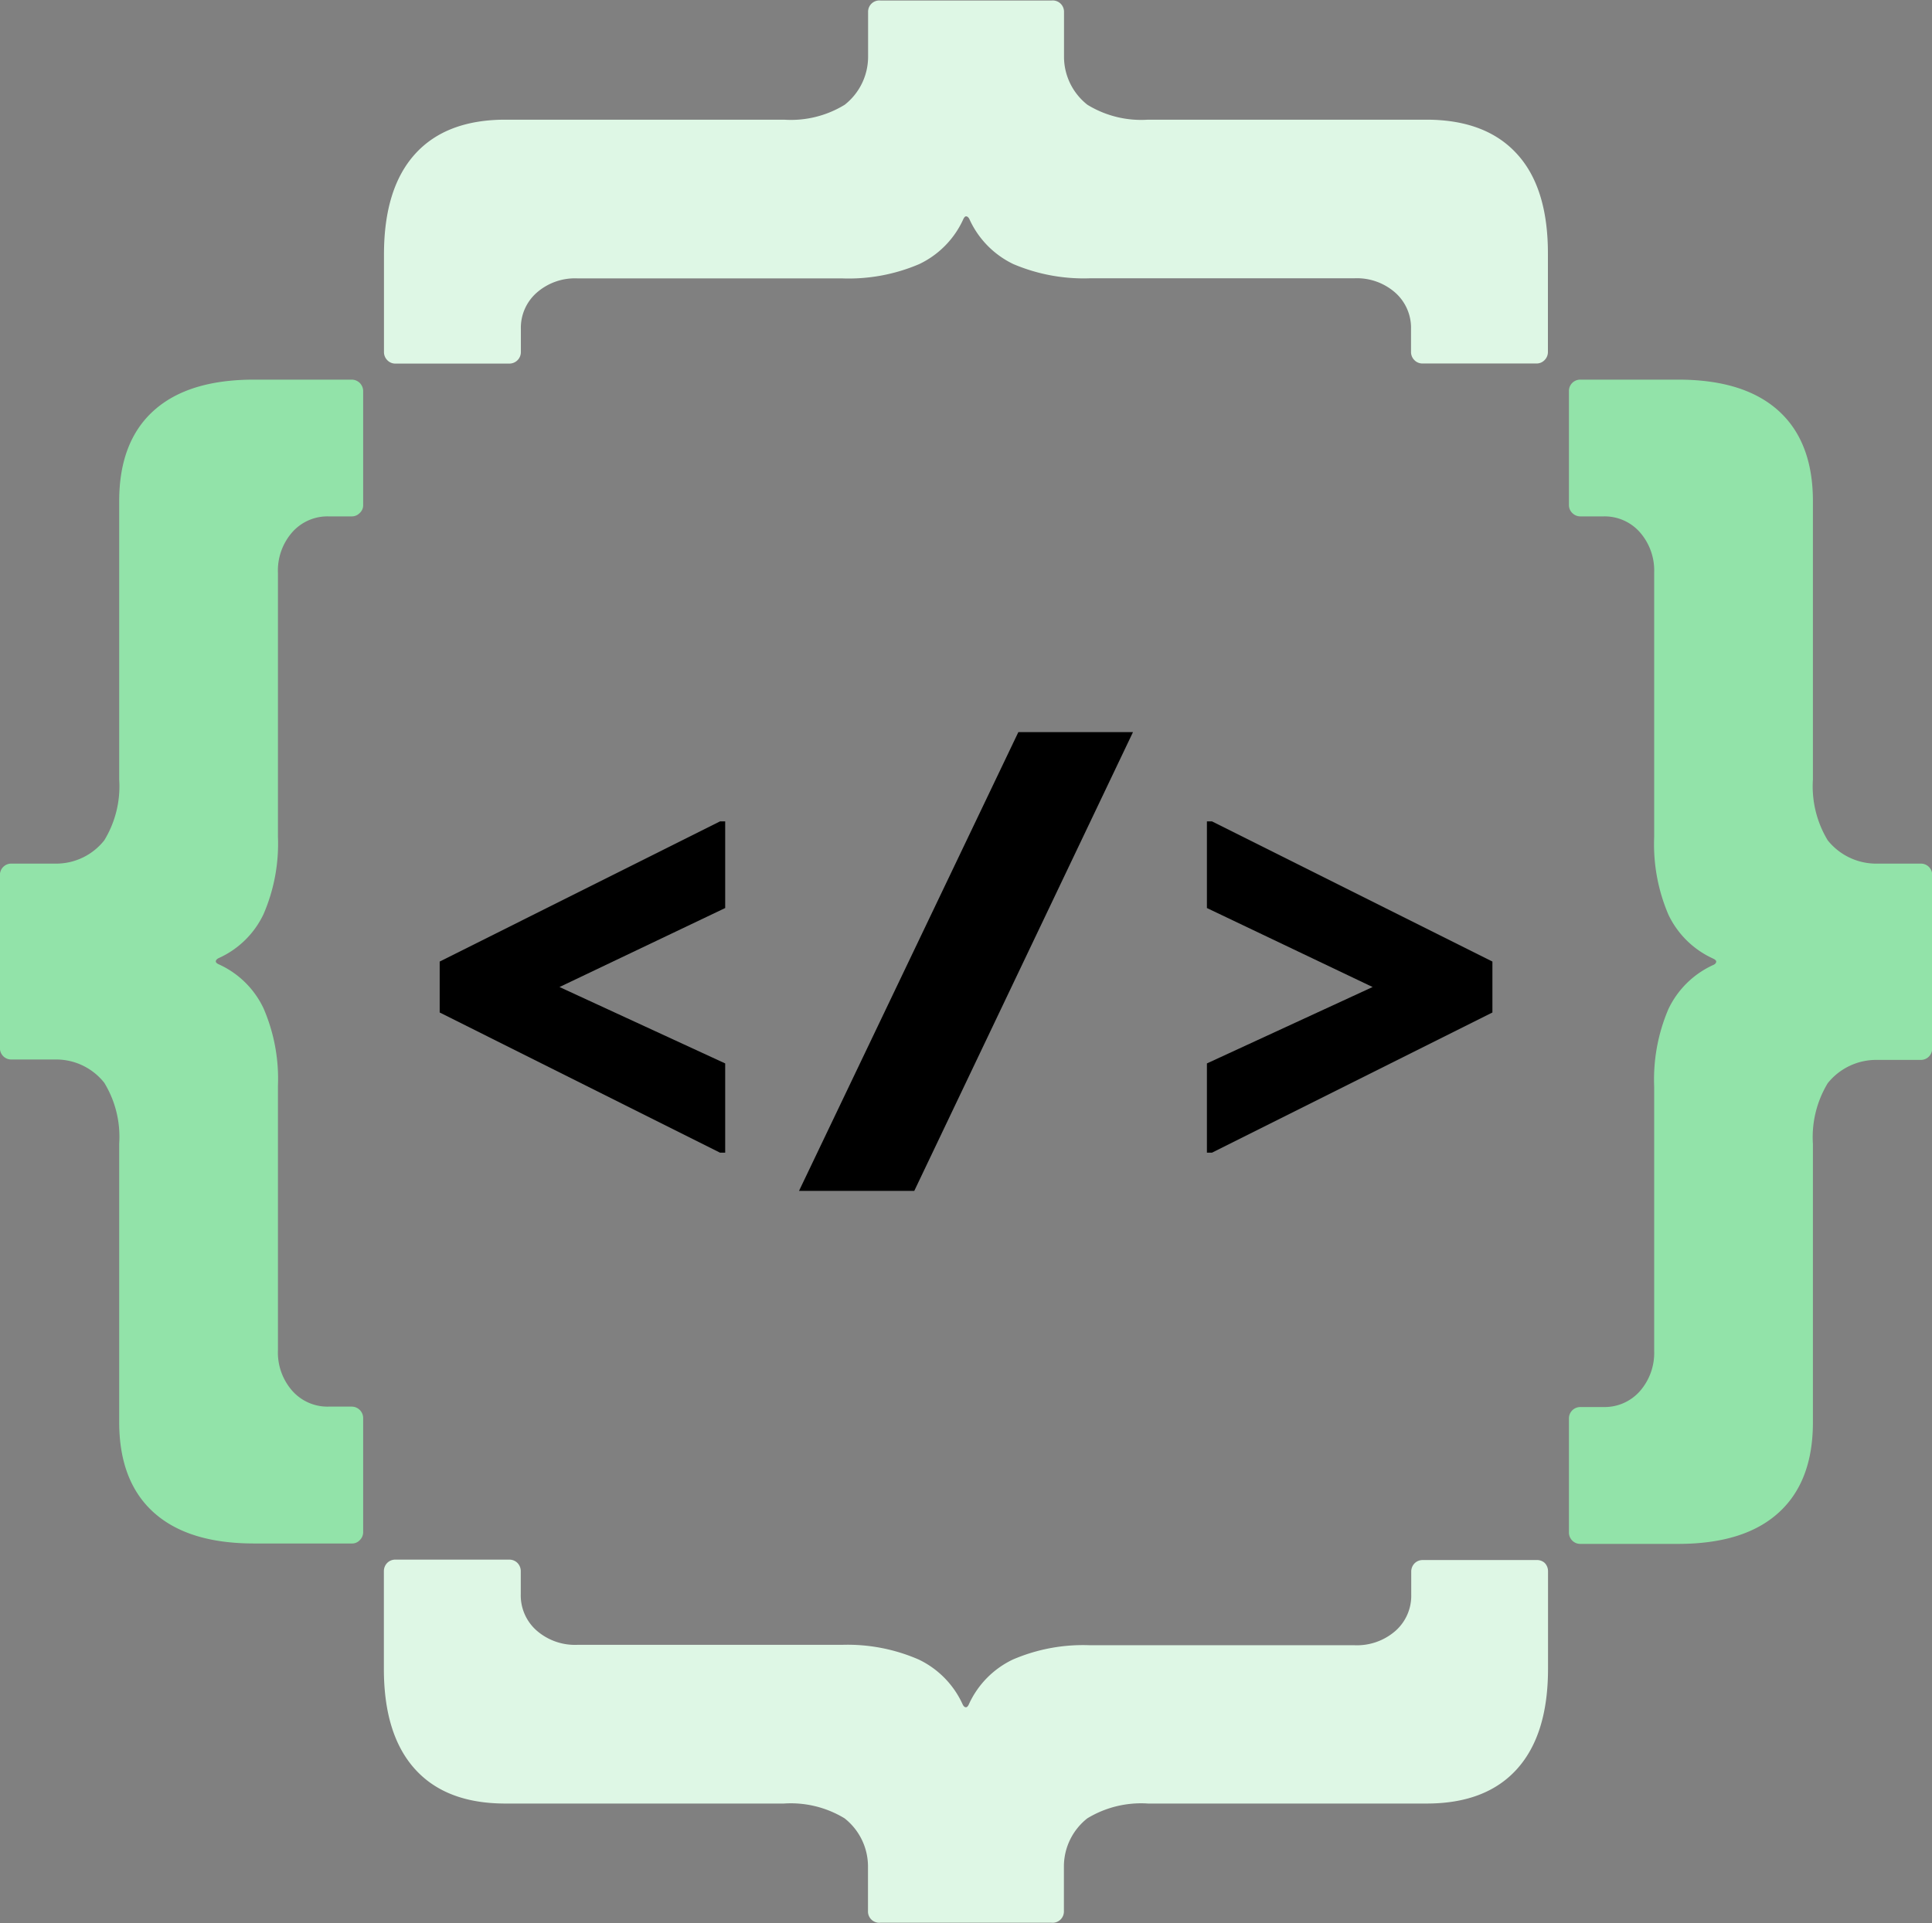 <svg xmlns="http://www.w3.org/2000/svg" viewBox="0 0 186.57 185.75"><rect x="0" y="0" width="186.57" height="185.75" fill="#808080" stroke="none"/><defs><style>.cls-1{fill:#def7e5;}.cls-2{fill:#92e3a9;}</style></defs><g id="OBJECTS"><path class="cls-1" d="M303.21,172q-3-3.31-8.74-3.32H267.58a9.93,9.93,0,0,1-5.86-1.44,5.9,5.9,0,0,1-2.26-4.57v-4.39a1.09,1.09,0,0,0-1.21-1.11h-16.5a1.09,1.09,0,0,0-1.21,1.11v4.39a5.9,5.9,0,0,1-2.26,4.57,9.93,9.93,0,0,1-5.86,1.44h-26.9q-5.73,0-8.73,3.32t-3,9.7v9.43a1.1,1.1,0,0,0,.32.78,1.06,1.06,0,0,0,.79.33h11a1.11,1.11,0,0,0,1.11-1.11v-2.22a4.51,4.51,0,0,1,1.52-3.51,5.59,5.59,0,0,1,3.93-1.39H238a17.32,17.32,0,0,0,7.48-1.38,8.84,8.84,0,0,0,4.26-4.35c.09-.19.19-.28.29-.26s.19.07.29.26a8.86,8.86,0,0,0,4.25,4.35A17.36,17.36,0,0,0,262,184h25.52a5.6,5.6,0,0,1,3.93,1.39,4.54,4.54,0,0,1,1.52,3.51v2.22a1.1,1.1,0,0,0,.32.78,1.07,1.07,0,0,0,.79.33h11a1.06,1.06,0,0,0,.79-.33,1.1,1.1,0,0,0,.32-.78v-9.43Q306.21,175.28,303.21,172Z" transform="translate(-156.71 -157.12)"/><path class="cls-1" d="M305.1,307.81h-11a1.1,1.1,0,0,0-.79.32,1.14,1.14,0,0,0-.32.79v2.22a4.52,4.52,0,0,1-1.52,3.51,5.65,5.65,0,0,1-3.93,1.39H262a17.14,17.14,0,0,0-7.48,1.38,8.84,8.84,0,0,0-4.26,4.35c-.09.19-.19.27-.29.26s-.19-.07-.29-.26a8.86,8.86,0,0,0-4.25-4.35A17.22,17.22,0,0,0,238,316H212.45a5.63,5.63,0,0,1-3.93-1.39,4.52,4.52,0,0,1-1.52-3.51v-2.22a1.14,1.14,0,0,0-.32-.79,1.1,1.1,0,0,0-.79-.32h-11a1.09,1.09,0,0,0-.79.32,1.14,1.14,0,0,0-.32.79v9.43c0,4.25,1,7.47,3,9.69s4.91,3.33,8.73,3.33h26.9a10,10,0,0,1,5.86,1.43,5.92,5.92,0,0,1,2.26,4.57v4.39a1.09,1.09,0,0,0,1.21,1.12h16.5a1.09,1.09,0,0,0,1.21-1.12v-4.39a5.92,5.92,0,0,1,2.26-4.57,10,10,0,0,1,5.86-1.43h26.9q5.73,0,8.73-3.33c2-2.22,3-5.44,3-9.69v-9.43a1.14,1.14,0,0,0-.32-.79A1.09,1.09,0,0,0,305.1,307.81Z" transform="translate(-156.71 -157.12)"/><path class="cls-2" d="M190.67,193.79h-9.43q-6.37,0-9.69,3c-2.22,2-3.33,4.92-3.33,8.73v26.9a10,10,0,0,1-1.44,5.87,5.92,5.92,0,0,1-4.57,2.25h-4.39a1.09,1.09,0,0,0-1.11,1.21v16.5a1.09,1.09,0,0,0,1.11,1.21h4.39a5.92,5.92,0,0,1,4.57,2.25,10,10,0,0,1,1.44,5.87v26.9c0,3.81,1.11,6.73,3.33,8.73s5.44,3,9.69,3h9.43a1,1,0,0,0,.78-.32,1.07,1.07,0,0,0,.33-.79v-11a1.11,1.11,0,0,0-1.11-1.11h-2.22a4.54,4.54,0,0,1-3.51-1.52,5.6,5.6,0,0,1-1.39-3.93V262a17.13,17.13,0,0,0-1.39-7.48,8.78,8.78,0,0,0-4.34-4.26c-.19-.09-.28-.19-.27-.29s.08-.2.27-.3a8.76,8.76,0,0,0,4.34-4.25,17.13,17.13,0,0,0,1.39-7.48V212.45a5.6,5.6,0,0,1,1.39-3.93,4.54,4.54,0,0,1,3.51-1.52h2.22a1.05,1.05,0,0,0,.78-.33,1,1,0,0,0,.33-.78v-11a1.11,1.11,0,0,0-1.11-1.1Z" transform="translate(-156.71 -157.12)"/><path class="cls-2" d="M342.18,240.54h-4.39a6,6,0,0,1-4.58-2.25,10.07,10.07,0,0,1-1.43-5.87v-26.9c0-3.81-1.11-6.73-3.33-8.73s-5.44-3-9.69-3h-9.43a1.09,1.09,0,0,0-1.11,1.1v11a1.06,1.06,0,0,0,.32.78,1.09,1.09,0,0,0,.79.33h2.22a4.54,4.54,0,0,1,3.51,1.52,5.6,5.6,0,0,1,1.39,3.93V238a17.29,17.29,0,0,0,1.38,7.48,8.82,8.82,0,0,0,4.35,4.25c.19.1.28.2.26.3s-.07.2-.26.29a8.84,8.84,0,0,0-4.35,4.26,17.29,17.29,0,0,0-1.38,7.48v25.52a5.6,5.6,0,0,1-1.39,3.93,4.54,4.54,0,0,1-3.51,1.52h-2.22a1.12,1.12,0,0,0-.79.32,1.1,1.1,0,0,0-.32.79v11a1.1,1.1,0,0,0,.32.79,1.08,1.08,0,0,0,.79.32h9.43q6.38,0,9.69-3c2.22-2,3.33-4.92,3.33-8.73v-26.9a10.07,10.07,0,0,1,1.43-5.87,6,6,0,0,1,4.58-2.25h4.39a1.09,1.09,0,0,0,1.11-1.21v-16.5A1.09,1.09,0,0,0,342.18,240.54Z" transform="translate(-156.71 -157.12)"/><path d="M199.17,254.92V250l27.07-13.54h.5v8.37l-16,7.63,16,7.38v8.62h-.5Z" transform="translate(-156.71 -157.12)"/><path d="M255.05,227.84h11.07L245,272.15H233.87Z" transform="translate(-156.71 -157.12)"/><path d="M273.75,268.46h-.49v-8.62l16-7.38-16-7.63v-8.37h.49L300.83,250v4.92Z" transform="translate(-156.71 -157.12)"/></g></svg>